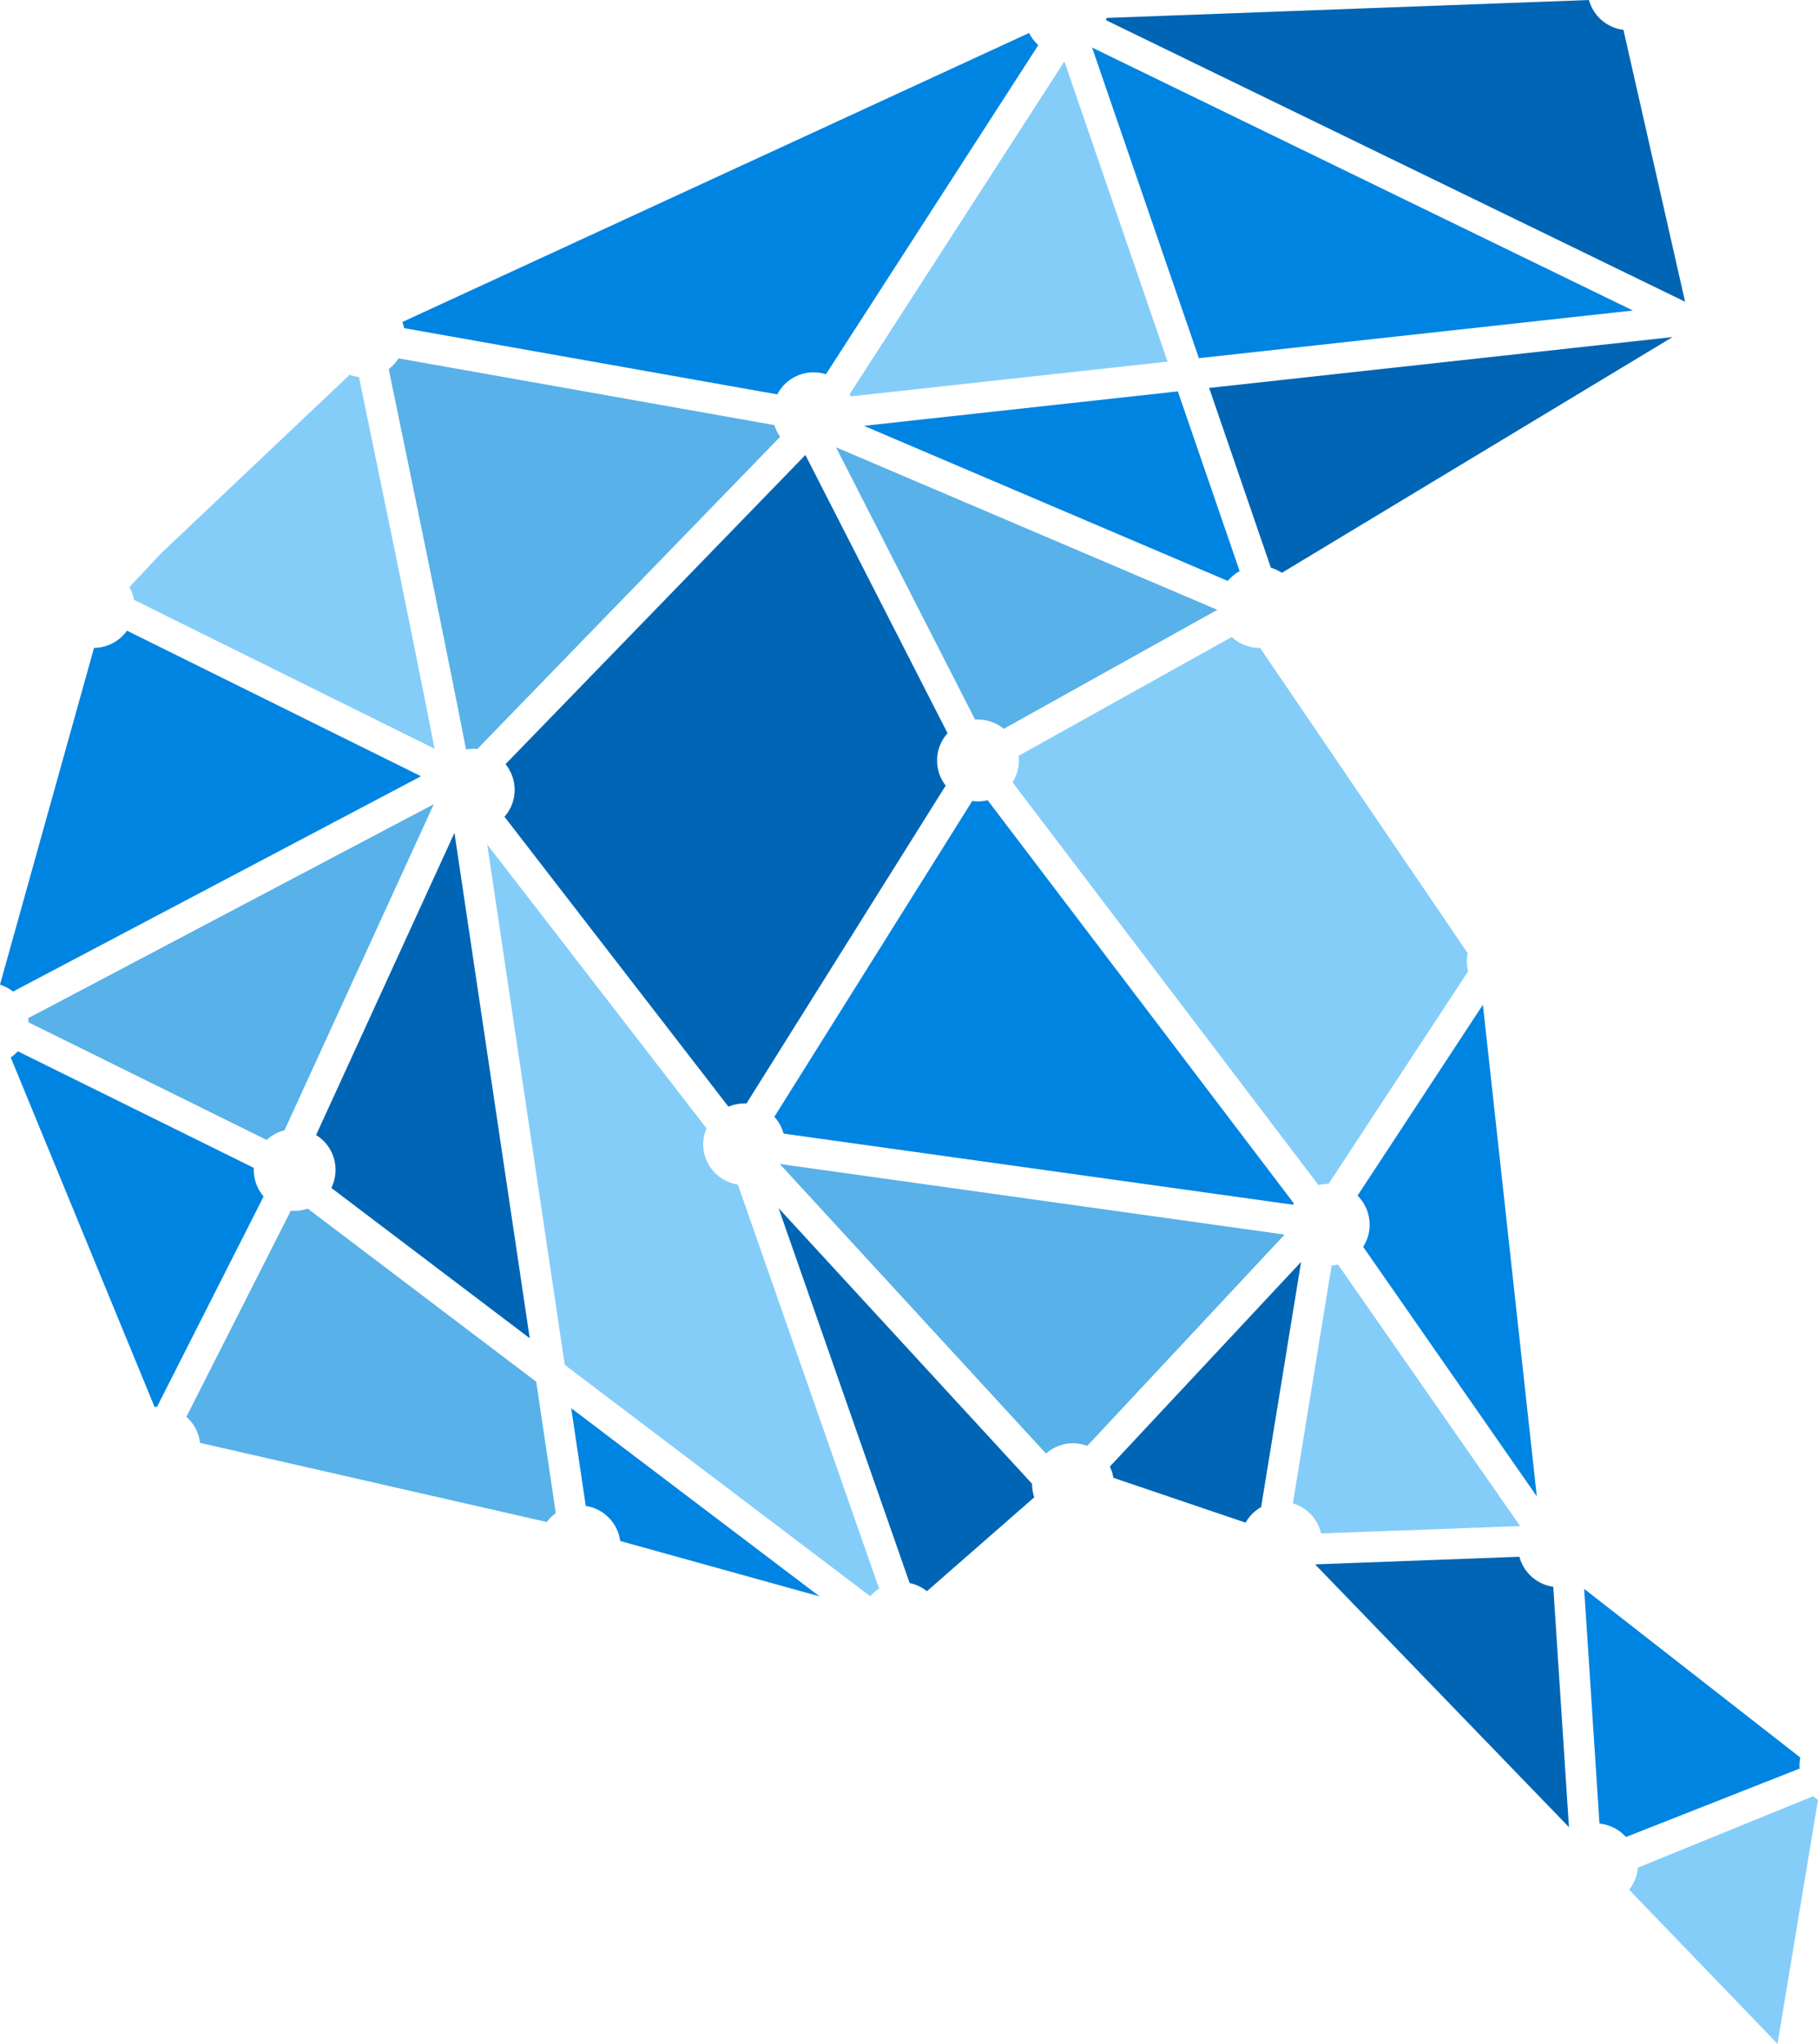 <svg version="1.1" id="图层_1" x="0px" y="0px" width="122.076px" height="137.203px" viewBox="0 0 122.076 137.203" enable-background="new 0 0 122.076 137.203" xml:space="preserve" xmlns="http://www.w3.org/2000/svg" xmlns:xlink="http://www.w3.org/1999/xlink" xmlns:xml="http://www.w3.org/XML/1998/namespace">
  <g>
    <g>
      <path fill="#0084E1" d="M69.099,2.215c0.153,0.309,0.364,0.583,0.621,0.816L55.461,25.123c-0.27-0.086-0.551-0.129-0.834-0.129
			c-1.027,0-1.963,0.572-2.436,1.48l-25.055-4.447c-0.029-0.14-0.068-0.275-0.119-0.411L69.099,2.215L69.099,2.215z" class="color c1"/>
      <polygon fill="#0084E1" points="73.332,3.193 109.647,20.845 80.504,24.043 		" class="color c1"/>
      <path fill="#0084E1" d="M79.09,26.274l4.15,12.064c-0.306,0.167-0.576,0.395-0.798,0.659l-24.43-10.411L79.09,26.274z" class="color c1"/>
      <path fill="#0084E1" d="M8.525,42.337L28.27,52.11L0.875,66.563C0.613,66.352,0.316,66.195,0,66.098l6.313-22.604
			c0.879-0.011,1.701-0.438,2.213-1.151L8.525,42.337L8.525,42.337z" class="color c1"/>
      <path fill="#0084E1" d="M66.315,53.714L86.88,80.783c-0.018,0.031-0.037,0.059-0.057,0.09l-34.207-4.774
			c-0.113-0.421-0.326-0.812-0.619-1.13l13.289-21.2c0.127,0.021,0.254,0.031,0.383,0.031c0.219,0,0.436-0.031,0.646-0.081V53.714
			L66.315,53.714z" class="color c1"/>
      <path fill="#0084E1" d="M99.574,67.449l3.62,33L91.535,83.701c0.284-0.443,0.437-0.961,0.438-1.492
			c-0.004-0.729-0.297-1.431-0.815-1.949L99.574,67.449z" class="color c1"/>
      <path fill="#0084E1" d="M1.195,70.572L17.043,78.4c-0.002,0.043-0.006,0.087-0.006,0.131c0,0.653,0.234,1.291,0.664,1.787
			l-7.156,14.119c-0.053,0.005-0.107,0.01-0.162,0.021L0.721,70.987c0.174-0.118,0.332-0.258,0.475-0.409L1.195,70.572L1.195,70.572
			z" class="color c1"/>
      <path fill="#0084E1" d="M38.357,94.533l16.672,12.631l-13.383-3.717c-0.162-1.21-1.104-2.172-2.313-2.355L38.357,94.533z" class="color c1"/>
      <path fill="#0084E1" d="M106.373,106.658l14.512,11.323c-0.036,0.177-0.055,0.362-0.055,0.545c0,0.063,0.002,0.136,0.008,0.2
			l-11.655,4.592c-0.459-0.512-1.095-0.831-1.781-0.902L106.373,106.658L106.373,106.658z" class="color c1"/>
    </g>
    <g>
      <path fill="#0065B4" d="M106.696,0c0.294,1.076,1.209,1.87,2.316,2.004l4.139,18.251L74.278,1.361
			c0.007-0.048,0.015-0.103,0.017-0.157L106.696,0L106.696,0z" class="color c2"/>
      <path fill="#0065B4" d="M112.308,22.627L86.078,38.452c-0.229-0.146-0.478-0.266-0.74-0.34l-4.147-12.07L112.308,22.627
			L112.308,22.627z" class="color c2"/>
      <path fill="#0065B4" d="M54.078,30.537l9.549,18.683c-0.455,0.502-0.705,1.156-0.705,1.832c0,0.609,0.203,1.204,0.58,1.685
			L50.127,74.072c-0.051,0-0.107,0-0.162,0c-0.359,0.006-0.719,0.076-1.053,0.217l-15.037-19.46c0.441-0.497,0.682-1.14,0.684-1.804
			c-0.002-0.633-0.219-1.244-0.613-1.729l20.133-20.752L54.078,30.537L54.078,30.537z" class="color c2"/>
      <path fill="#0065B4" d="M30.516,55.908l5.055,33.929L22.248,79.746c0.188-0.377,0.283-0.793,0.283-1.215
			c0-0.951-0.492-1.838-1.307-2.335L30.516,55.908z" class="color c2"/>
      <path fill="#0065B4" d="M52.281,81.102l17.021,18.504C69.3,99.617,69.3,99.623,69.3,99.632c0.002,0.297,0.053,0.595,0.148,0.882
			l-7.207,6.304c-0.338-0.27-0.734-0.459-1.162-0.551L52.281,81.102L52.281,81.102z" class="color c2"/>
      <path fill="#0065B4" d="M87.367,84.71l-2.683,16.457c-0.438,0.248-0.799,0.609-1.045,1.049l-8.877-3.01
			c-0.043-0.265-0.121-0.52-0.236-0.756L87.367,84.71L87.367,84.71z" class="color c2"/>
      <path fill="#0065B4" d="M102.028,104.512c0.283,1.063,1.179,1.854,2.271,2.01l1.054,16.134L88.34,105.052
			c0.011-0.012,0.015-0.026,0.021-0.038l13.668-0.509V104.512z" class="color c2"/>
    </g>
    <g>
      <path fill="#58B1E8" d="M26.764,24.059L52,28.537c0.084,0.282,0.215,0.547,0.385,0.785L32.053,50.279
			c-0.082-0.011-0.162-0.017-0.244-0.017c-0.174,0-0.346,0.017-0.516,0.049c-0.152-0.784-0.295-1.529-0.502-2.566
			c-0.6-3.021-1.396-6.949-2.193-10.844c-1.041-5.089-1.902-9.245-2.496-12.124c0.26-0.2,0.486-0.444,0.662-0.725V24.059z" class="color c3"/>
      <path fill="#58B1E8" d="M56.143,30.029L81.74,40.937l-14.335,7.986c-0.487-0.4-1.102-0.621-1.735-0.621c-0.063,0-0.129,0-0.196,0
			l-9.336-18.273C56.141,30.029,56.141,30.029,56.143,30.029L56.143,30.029z" class="color c3"/>
      <path fill="#58B1E8" d="M29.129,53.985L19.105,75.873c-0.447,0.112-0.859,0.338-1.199,0.652L1.92,68.631
			c-0.002-0.096-0.014-0.188-0.027-0.281L29.129,53.985L29.129,53.985z" class="color c3"/>
      <path fill="#58B1E8" d="M52.371,78.14l33.887,4.738l-13.25,14.183c-0.309-0.112-0.633-0.172-0.959-0.179
			c-0.668,0.007-1.313,0.25-1.813,0.693l-17.868-19.43c0.002,0,0.004,0,0.004,0V78.14z" class="color c3"/>
      <path fill="#58B1E8" d="M20.662,81.132l15.344,11.623l1.316,8.822c-0.23,0.162-0.436,0.361-0.605,0.596l-23.283-5.313
			c-0.078-0.675-0.408-1.302-0.918-1.75l7.016-13.842c0.084,0.005,0.17,0.018,0.252,0.018c0.303,0,0.596-0.056,0.879-0.146
			L20.662,81.132L20.662,81.132z" class="color c3"/>
    </g>
    <g>
      <path fill="#85CDF9" d="M71.472,4.123l6.93,20.152l-21.271,2.334c-0.025-0.054-0.047-0.103-0.074-0.152L71.472,4.123L71.472,4.123
			z" class="color c4"/>
      <path fill="#85CDF9" d="M23.48,25.156c0.199,0.076,0.41,0.129,0.625,0.157c0.602,2.9,1.449,7.012,2.475,12.004
			c0.797,3.895,1.594,7.823,2.189,10.833c0.17,0.859,0.277,1.427,0.41,2.112L8.996,40.268c-0.053-0.297-0.154-0.584-0.307-0.854
			l2.105-2.248L23.48,25.156L23.48,25.156z" class="color c4"/>
      <path fill="#85CDF9" d="M82.705,42.763c0.506,0.464,1.17,0.73,1.858,0.73c0.017,0,0.033,0,0.049,0l13.945,20.498
			c-0.039,0.184-0.059,0.367-0.059,0.557c0,0.221,0.029,0.443,0.084,0.658l-9.37,14.264c-0.229,0-0.457,0.025-0.678,0.086
			L67.99,52.515c0.278-0.438,0.428-0.945,0.428-1.463c0-0.104-0.008-0.211-0.021-0.314L82.705,42.763L82.705,42.763z" class="color c4"/>
      <path fill="#85CDF9" d="M32.717,56.692l14.721,19.05c-0.145,0.34-0.221,0.701-0.221,1.069c0.002,1.356,0.992,2.506,2.332,2.712
			l9.482,27.121c-0.223,0.141-0.42,0.313-0.592,0.514L37.922,91.621L32.717,56.692L32.717,56.692z" class="color c4"/>
      <path fill="#85CDF9" d="M89.845,84.889l12.231,17.558l-13.365,0.492c-0.226-0.961-0.948-1.734-1.896-2.016l2.602-15.971
			C89.562,84.942,89.705,84.919,89.845,84.889L89.845,84.889z" class="color c4"/>
      <path fill="#85CDF9" d="M121.752,120.58l-11.771,4.795c-0.045,0.562-0.254,1.068-0.588,1.482l9.963,10.344l2.72-16.373
			C121.963,120.753,121.854,120.671,121.752,120.58z" class="color c4"/>
    </g>
    <path fill="none" d="M88.36,105.014"/>
  </g>
</svg>